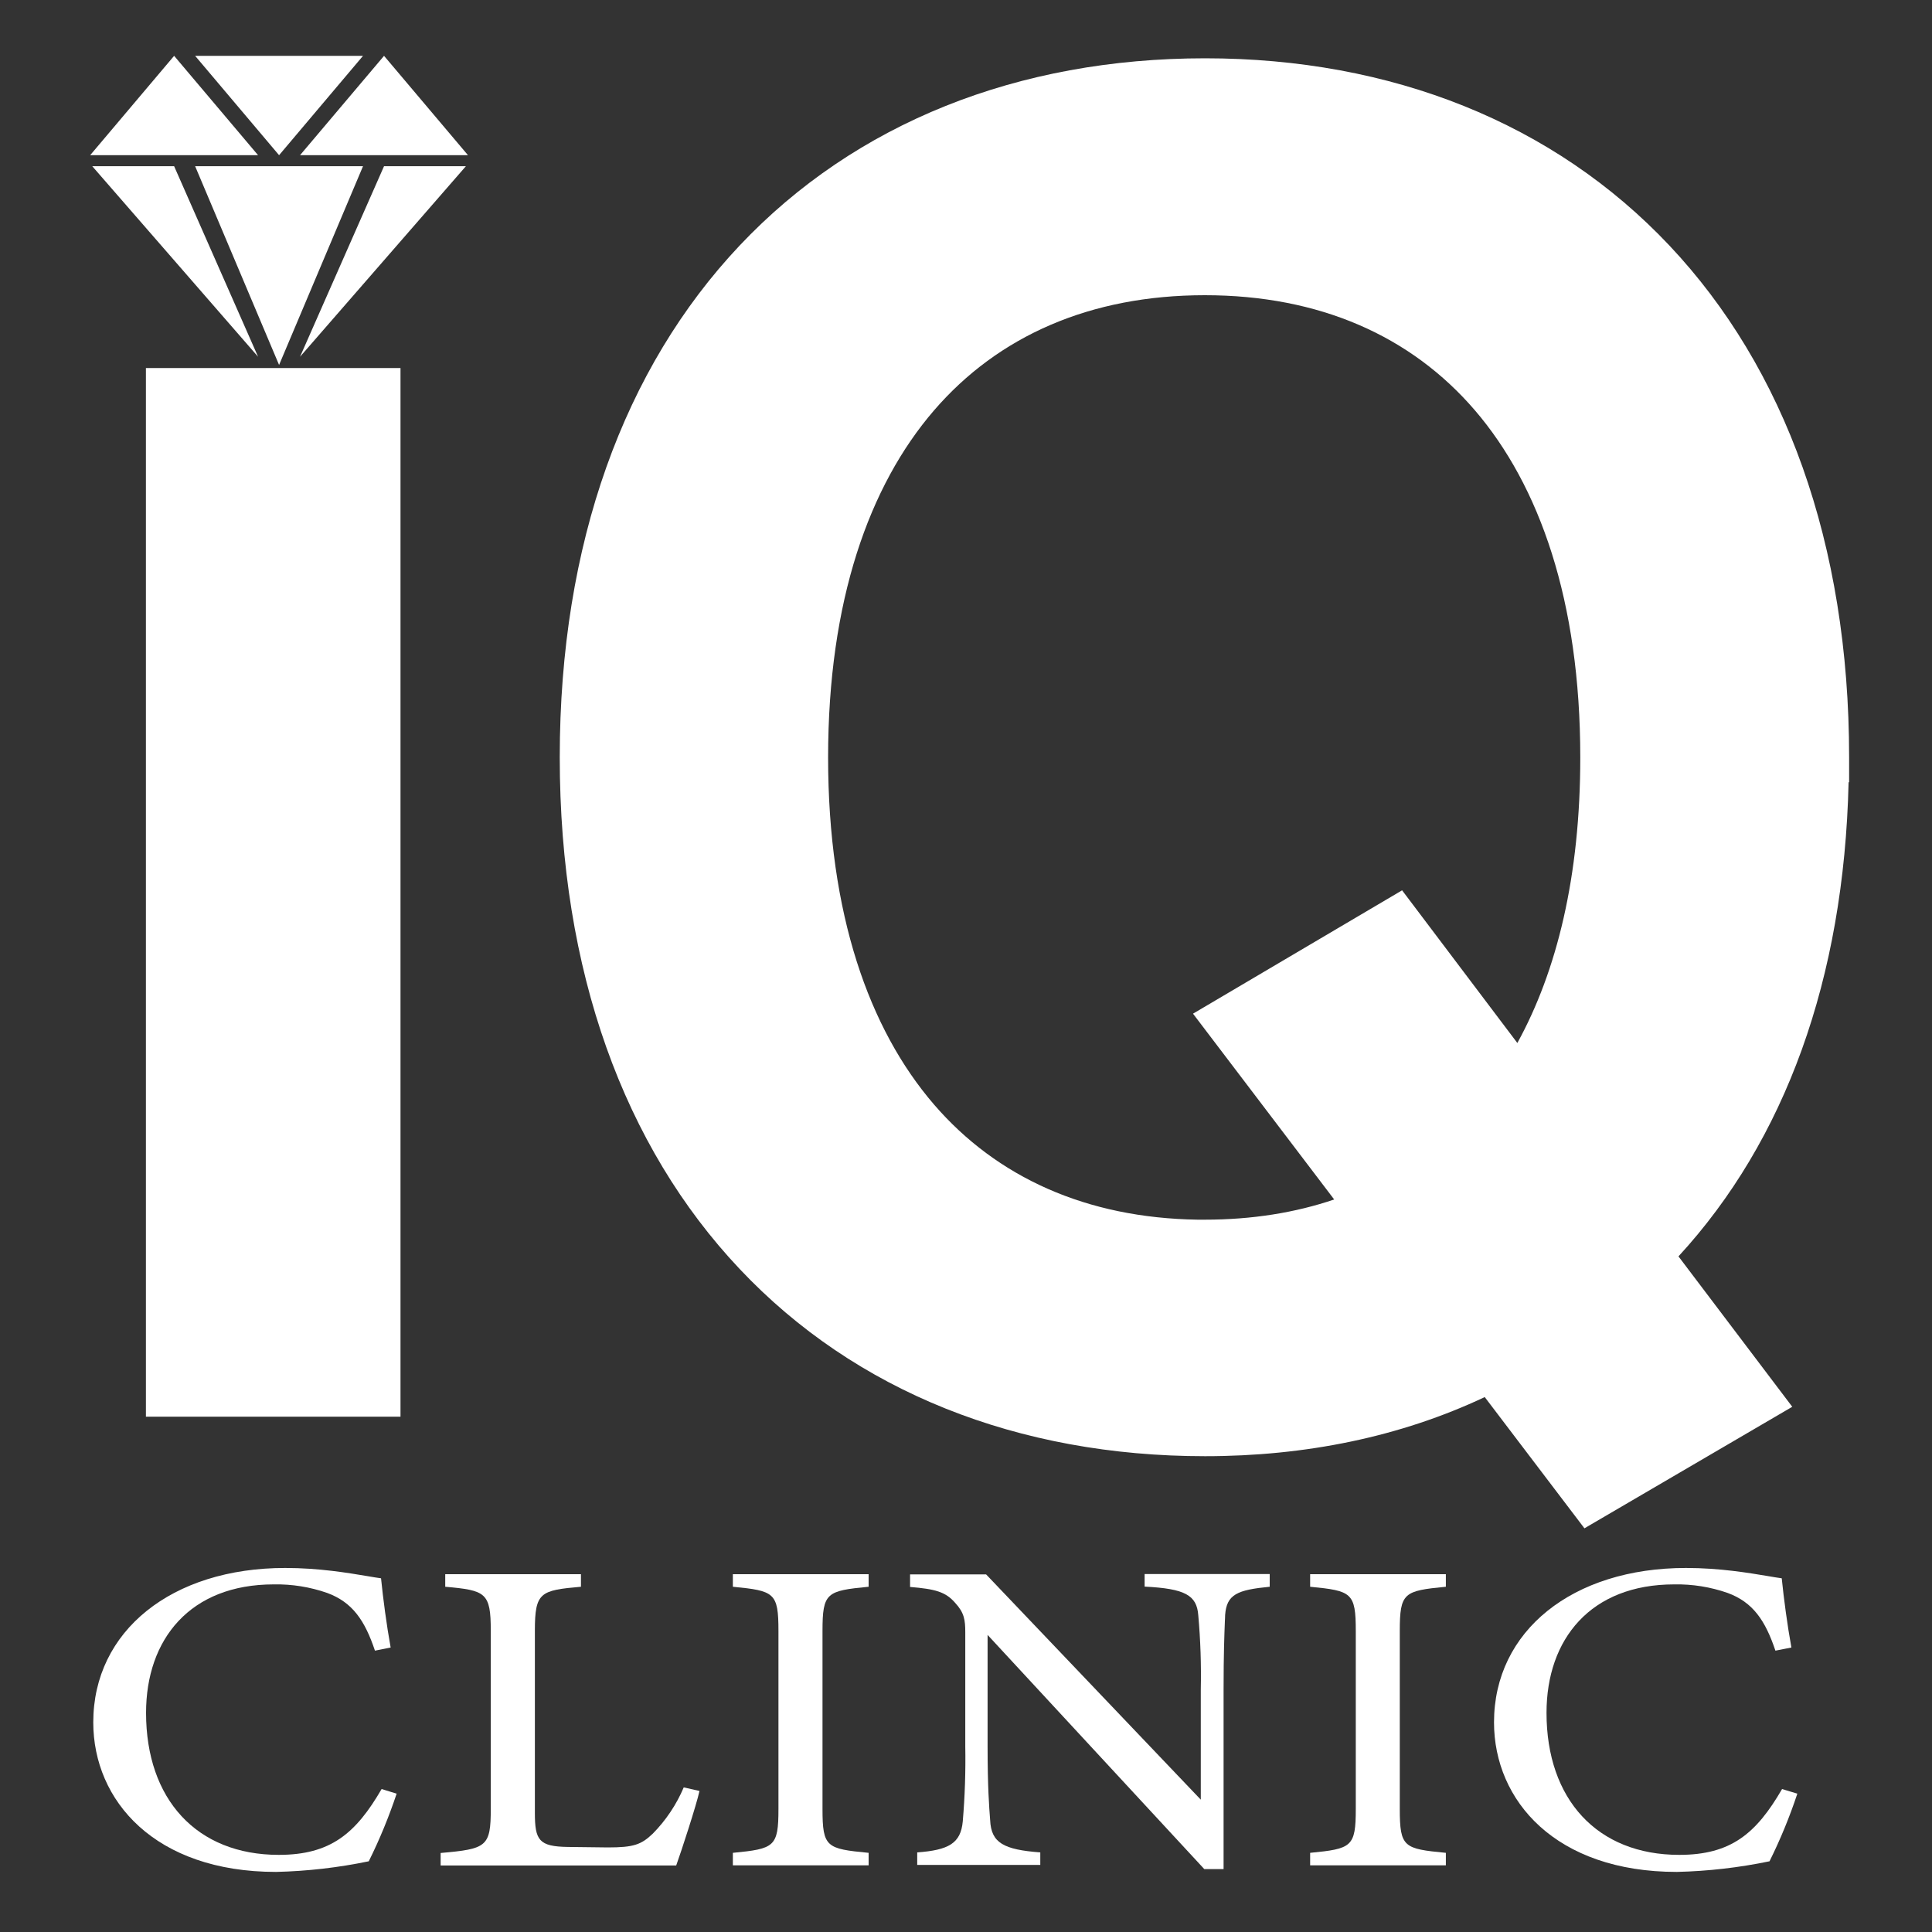 <svg width="40" height="40" viewBox="0 0 40 40" fill="none" xmlns="http://www.w3.org/2000/svg">
<rect x="0" y="0" width="40" height="40" fill="#333333" stroke="none"/>
<path d="M1.867 3.213L3.605 1.156L5.343 3.213H1.867Z" fill="white"/>
<path d="M7.516 1.156H4.04L5.778 3.213L7.516 1.156Z" fill="white"/>
<path d="M7.951 1.156L9.689 3.213H6.212L7.951 1.156Z" fill="white"/>
<path d="M5.778 7.556L4.04 3.441H7.516L5.778 7.556Z" fill="white"/>
<path d="M5.343 7.386L1.91 3.441H3.605L5.343 7.386Z" fill="white"/>
<path d="M7.951 3.441L6.212 7.386L9.646 3.441H7.951Z" fill="white"/>
<path fill-rule="evenodd" clip-rule="evenodd" d="M24.95 1.207C21.078 1.207 17.709 2.545 15.313 5.084C12.921 7.619 11.589 11.252 11.589 15.678C11.589 20.105 12.921 23.738 15.313 26.272C17.709 28.812 21.078 30.149 24.95 30.149C27.032 30.149 28.994 29.748 30.74 28.925L32.804 31.642L37.107 29.126L34.751 26.012C36.959 23.613 38.178 20.267 38.273 16.2L38.284 16.191V15.678C38.284 11.252 36.953 7.62 34.565 5.085C32.172 2.546 28.81 1.207 24.95 1.207ZM24.944 25.252H24.796C22.494 25.217 20.639 24.377 19.337 22.867C17.993 21.307 17.145 18.921 17.145 15.682C17.145 12.444 17.993 10.058 19.337 8.498C20.666 6.956 22.573 6.112 24.944 6.112C27.315 6.112 29.214 6.955 30.537 8.496C31.875 10.056 32.718 12.442 32.718 15.682C32.718 18.143 32.233 20.108 31.415 21.594L29.029 18.433L24.7 20.987L27.623 24.834C26.818 25.107 25.923 25.252 24.944 25.252Z" fill="white"/>
<path d="M3.021 7.62V29.331H8.292V7.62H3.021Z" fill="white"/>
<path d="M8.212 37.136C8.052 37.615 7.86 38.083 7.635 38.536C7.003 38.667 6.361 38.741 5.716 38.756C3.209 38.756 1.931 37.283 1.931 35.659C1.931 33.768 3.555 32.463 5.905 32.463C6.606 32.463 7.205 32.565 7.601 32.631C7.714 32.65 7.811 32.667 7.889 32.677C7.931 33.095 8.004 33.65 8.088 34.11L7.763 34.175C7.554 33.553 7.301 33.173 6.771 32.979C6.417 32.856 6.044 32.796 5.669 32.803C3.939 32.803 3.024 33.933 3.024 35.463C3.024 37.253 4.073 38.403 5.772 38.403C6.842 38.403 7.365 37.962 7.901 37.04L8.212 37.136Z" fill="white"/>
<path d="M14.482 37.08C14.42 37.368 14.105 38.332 14 38.623H9.123V38.364C10.078 38.28 10.161 38.234 10.161 37.446V33.761C10.161 32.973 10.056 32.926 9.218 32.852V32.592H12.028V32.852C11.188 32.926 11.074 32.963 11.074 33.761V37.535C11.074 38.1 11.158 38.23 11.755 38.239L12.584 38.249C13.118 38.249 13.276 38.193 13.517 37.962C13.788 37.686 14.005 37.362 14.156 37.006L14.482 37.08Z" fill="white"/>
<path d="M15.173 38.361V38.62H17.984V38.361C17.113 38.277 17.029 38.249 17.029 37.451V33.77C17.029 32.973 17.113 32.936 17.984 32.852V32.592H15.173V32.852C16.033 32.936 16.117 32.973 16.117 33.77V37.451C16.117 38.239 16.033 38.277 15.173 38.361Z" fill="white"/>
<path d="M26.288 32.852C25.616 32.917 25.396 33.01 25.365 33.437L25.363 33.503L25.36 33.562C25.349 33.847 25.333 34.239 25.333 34.979V38.698H24.934L20.447 33.849V36.163C20.447 36.997 20.479 37.415 20.5 37.684C20.52 38.157 20.783 38.295 21.538 38.352V38.611H18.99V38.352C19.639 38.304 19.891 38.166 19.933 37.711C19.977 37.194 19.994 36.674 19.985 36.154V33.798C19.985 33.538 19.964 33.39 19.776 33.186C19.576 32.954 19.357 32.899 18.842 32.856V32.596H20.416L24.861 37.26V34.985C24.872 34.47 24.855 33.955 24.809 33.442C24.778 33.026 24.536 32.891 23.698 32.849V32.589H26.288V32.852Z" fill="white"/>
<path d="M27.125 38.361V38.62H29.935V38.361C29.066 38.277 28.981 38.249 28.981 37.451V33.77C28.981 32.973 29.066 32.936 29.935 32.852V32.592H27.125V32.852C27.985 32.936 28.07 32.973 28.07 33.77V37.451C28.07 38.239 27.985 38.277 27.125 38.361Z" fill="white"/>
<path d="M37.212 37.136C37.053 37.615 36.861 38.083 36.636 38.536C36.004 38.667 35.362 38.741 34.717 38.756C32.211 38.756 30.932 37.283 30.932 35.659C30.932 33.768 32.556 32.463 34.906 32.463C35.606 32.463 36.206 32.565 36.602 32.631C36.715 32.65 36.812 32.667 36.889 32.677C36.931 33.095 37.005 33.65 37.089 34.11L36.758 34.175C36.549 33.553 36.296 33.173 35.766 32.979C35.412 32.856 35.039 32.796 34.664 32.803C32.934 32.803 32.019 33.933 32.019 35.463C32.019 37.253 33.069 38.403 34.767 38.403C35.837 38.403 36.36 37.963 36.896 37.04L37.212 37.136Z" fill="white"/>
</svg>
